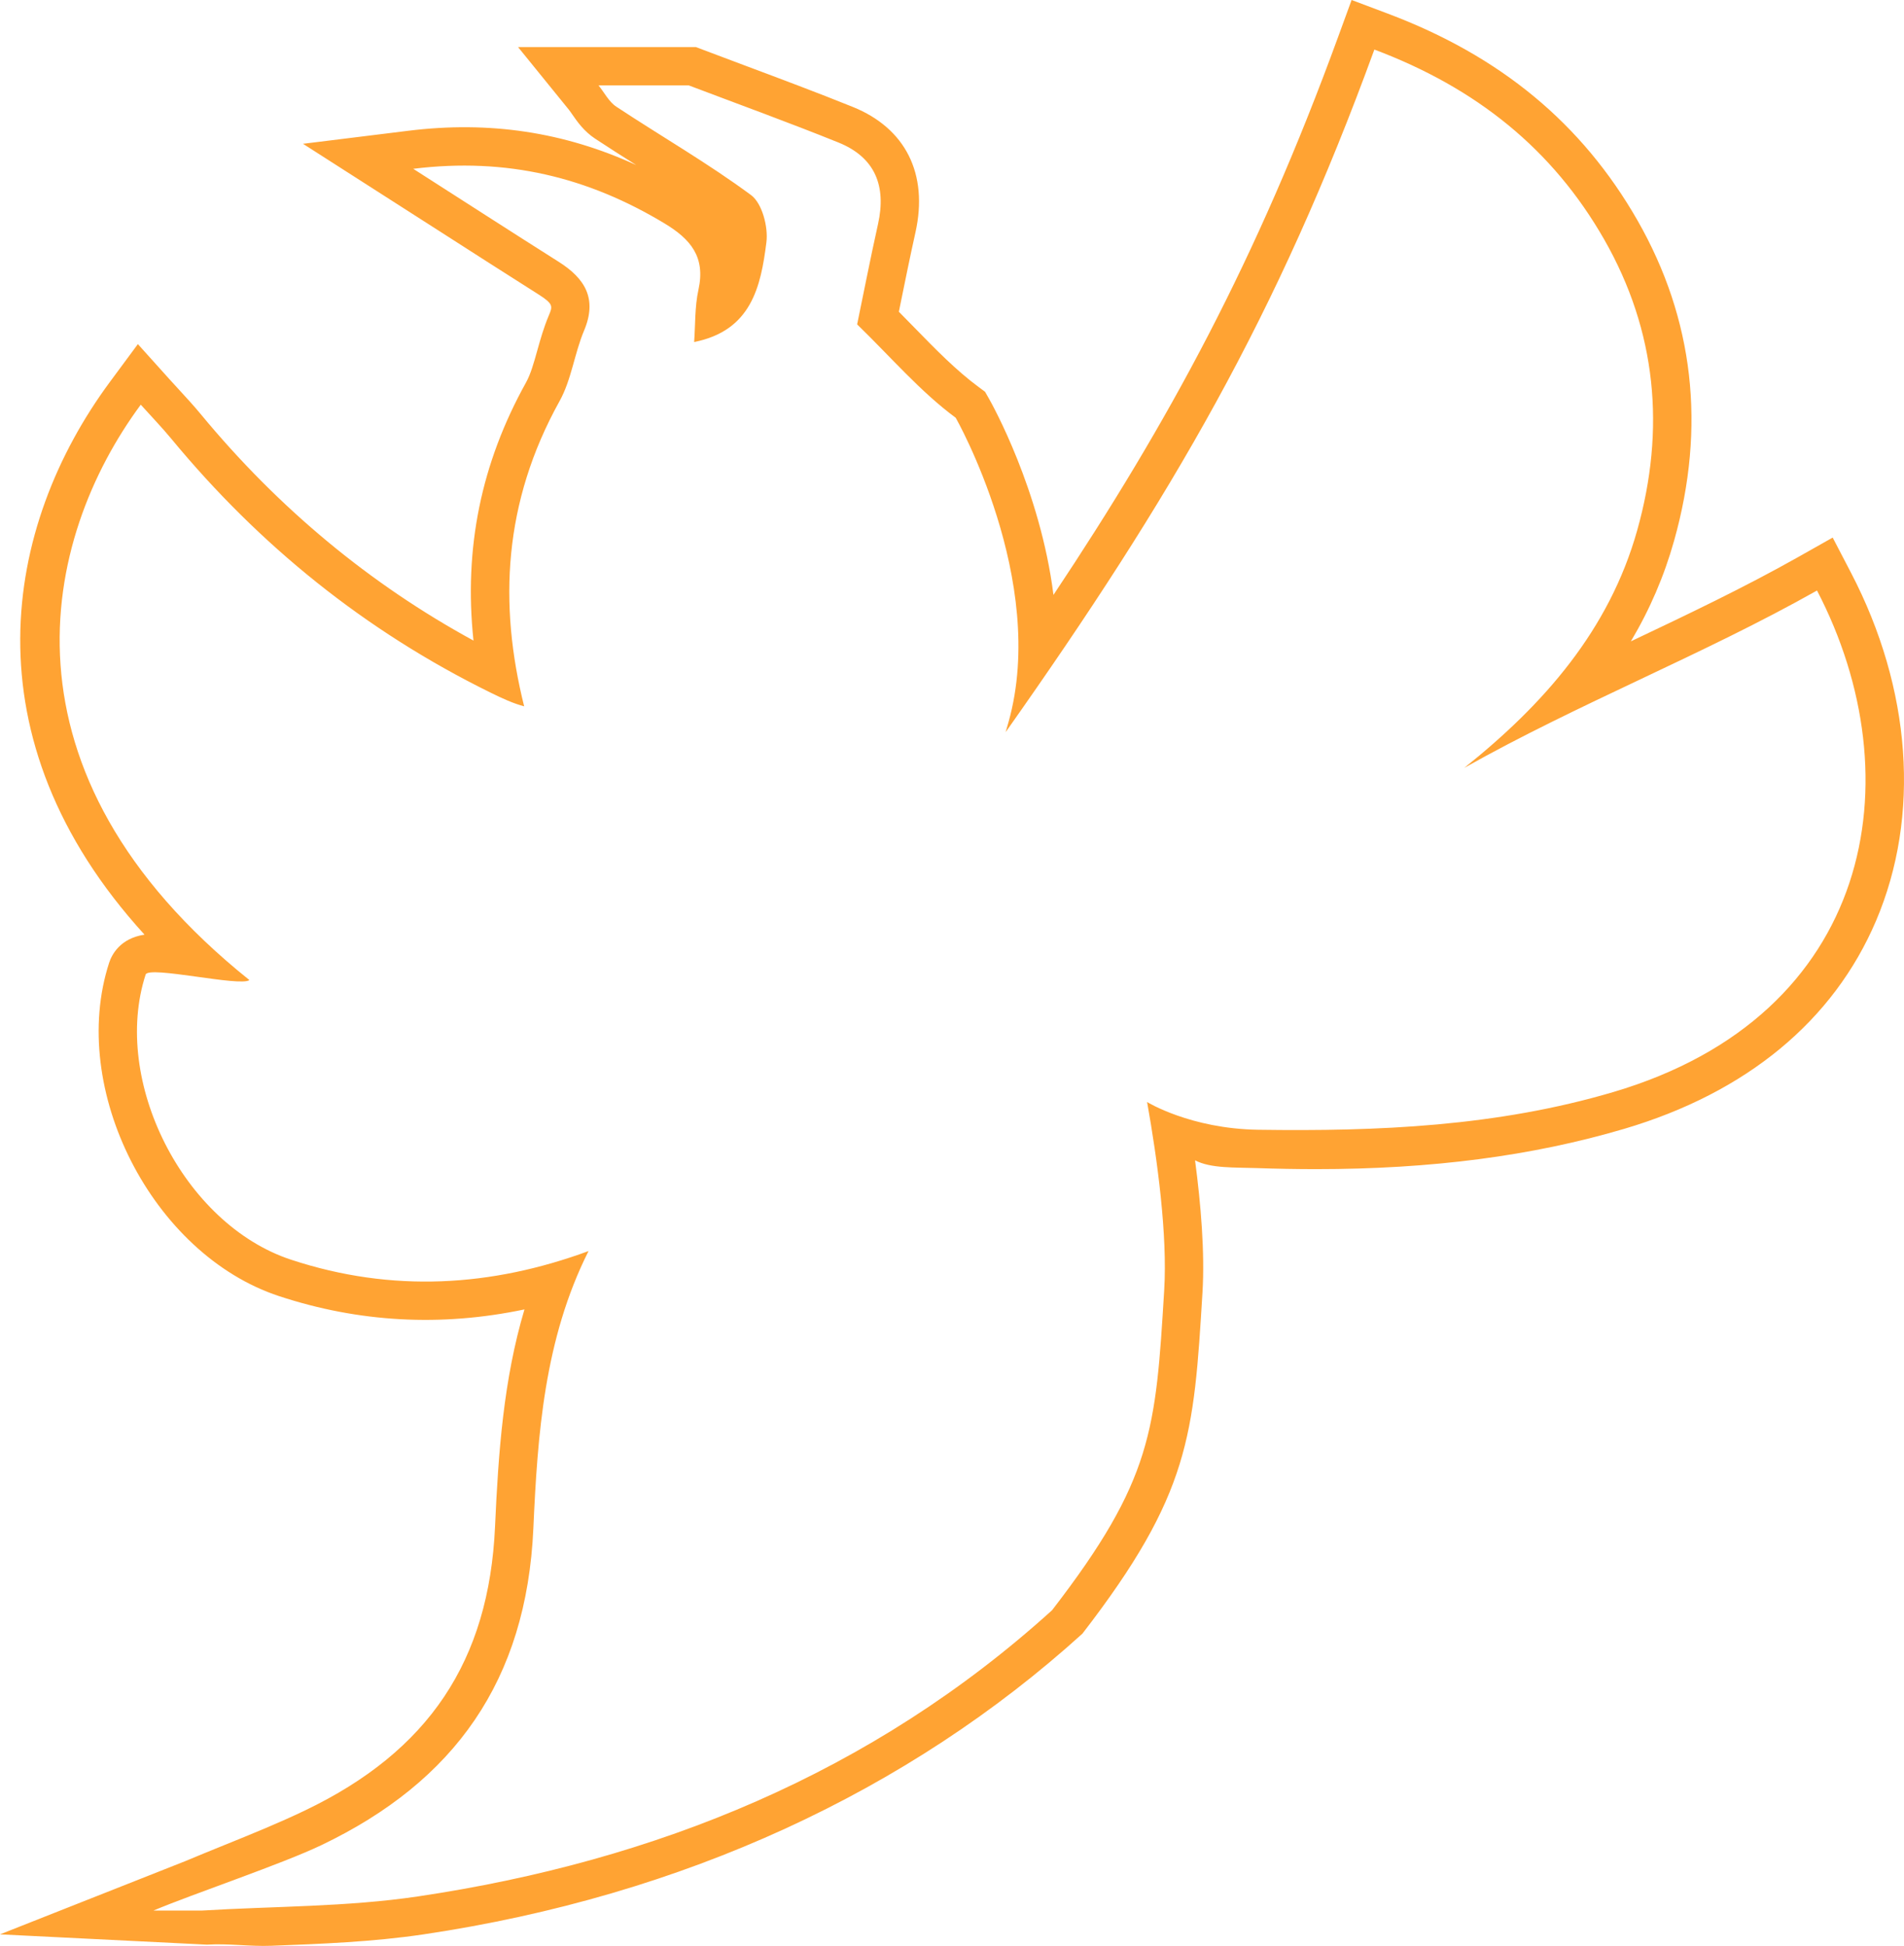 <svg version="1.1" id="图层_1" x="0px" y="0px" width="181.025px" height="185px" viewBox="0 0 181.025 185" enable-background="new 0 0 181.025 185" xml:space="preserve" xmlns="http://www.w3.org/2000/svg" xmlns:xlink="http://www.w3.org/1999/xlink" xmlns:xml="http://www.w3.org/XML/1998/namespace">
  <g>
    <path fill="#FFA333" d="M139.214,73.001C138.853,72.518,139.575,73.485,139.214,73.001L139.214,73.001z" class="color c1"/>
    <path fill="#FFA333" d="M175.987,54.454l-1.742-3.346l-3.285,1.854c-5.089,2.871-10.573,5.485-15.904,8.011
		c1.814-3.048,3.172-6.221,4.113-9.573c3.044-10.829,1.873-21.071-3.48-30.441c-5.262-9.2-13.025-15.631-23.736-19.661L128.505,0
		l-1.264,3.461c-7.778,21.327-16.172,36.719-27.082,53.097c-1.256-9.961-5.85-18.161-6.123-18.643l-0.383-0.671l-0.619-0.458
		c-2.127-1.572-4.073-3.567-6.135-5.68c-0.475-0.487-0.954-0.978-1.439-1.467c0.05-0.242,0.1-0.487,0.149-0.735
		c0.439-2.159,0.913-4.494,1.431-6.818c1.234-5.551-0.939-9.896-5.964-11.922c-3.37-1.359-6.81-2.646-10.136-3.891
		c-1.386-0.52-2.773-1.038-4.156-1.563l-0.625-0.236H49.253l4.823,5.944c0.118,0.146,0.226,0.306,0.335,0.465
		c0.468,0.676,1.109,1.601,2.176,2.303c1.289,0.853,2.596,1.681,3.905,2.506c-6.86-3.145-13.969-4.211-21.649-3.262l-10.035,1.241
		l12.877,8.244c3.259,2.09,6.367,4.084,9.486,6.058c1.468,0.93,1.378,1.144,0.998,2.044c-0.479,1.138-0.789,2.247-1.09,3.32
		c-0.32,1.147-0.623,2.23-1.064,3.023c-4.271,7.681-5.926,15.763-4.998,24.54c-9.839-5.364-18.545-12.588-25.916-21.509
		c-0.676-0.818-1.382-1.584-2.064-2.326c-0.311-0.337-0.625-0.679-0.941-1.03l-2.987-3.321l-2.656,3.592
		C0.335,49.985-3.271,70.204,13.74,88.858c-2.342,0.351-3.123,1.936-3.362,2.667c-3.905,12.016,4.09,27.715,16.143,31.694
		c7.578,2.501,15.398,2.937,23.343,1.268c-1.99,6.675-2.481,13.594-2.798,20.649c-0.572,12.78-6.311,21.353-18.061,26.981
		c-2.489,1.195-5.031,2.226-7.723,3.316c-1.231,0.5-2.463,1-3.688,1.515L0,183.901l19.667,0.977
		c2.114-0.128,4.033,0.189,6.141,0.108c4.73-0.18,9.622-0.366,14.454-1.083c24.755-3.68,46.125-13.615,62.651-28.592
		c10.247-13.28,10.588-18.868,11.414-32.429c0.23-3.794-0.148-8.363-0.706-12.569c1.485,0.778,3.754,0.665,5.88,0.738
		c1.921,0.066,3.809,0.1,5.611,0.1c0.001,0,0,0,0.001,0c10.984,0,20.566-1.251,29.289-3.825
		c11.635-3.433,19.923-10.276,23.969-19.794C182.61,77.56,181.741,65.502,175.987,54.454z M153.37,103.827
		c-11.034,3.258-22.348,3.747-33.742,3.58c-6.451-0.095-10.567-2.637-10.567-2.637c0.986,5.505,1.944,12.666,1.626,17.891
		c-0.809,13.263-1.084,18.011-10.66,30.423c-17.088,15.485-37.677,23.849-60.301,27.212c-6.762,1.004-13.689,0.925-20.539,1.343
		h-4.599c3.862-1.625,12.222-4.421,15.995-6.233C43.2,169.362,50.06,159.792,50.71,145.3c0.398-8.899,1.037-17.989,5.246-26.361
		c-9.189,3.386-18.649,4.001-28.293,0.818c-10.236-3.38-17.09-17.034-13.816-27.104c0.284-0.87,9.018,1.19,9.865,0.522
		C-0.944,73.412,3.926,51.264,13.384,38.474c1.009,1.122,1.998,2.144,2.904,3.24C24.7,51.894,34.73,59.986,46.624,65.841
		c1.137,0.561,2.194,1.045,3.211,1.31c-2.428-9.705-1.988-19.385,3.367-29.018c1.131-2.034,1.411-4.522,2.328-6.701
		c1.278-3.032,0.087-4.96-2.409-6.54c-4.475-2.832-8.924-5.702-13.831-8.843c8.909-1.102,16.609,0.812,23.859,5.172
		c2.526,1.517,3.94,3.211,3.258,6.319c-0.361,1.641-0.292,3.376-0.41,4.977c5.46-1.084,6.341-5.302,6.869-9.478
		c0.186-1.452-0.402-3.709-1.457-4.49c-4.1-3.032-8.549-5.589-12.813-8.406c-0.703-0.463-1.133-1.338-1.689-2.022
		c2.861,0,5.722,0,8.583,0c4.744,1.799,9.517,3.528,14.222,5.427c3.49,1.407,4.572,4.132,3.769,7.746
		c-0.744,3.34-1.399,6.703-1.988,9.546c3.205,3.108,5.999,6.386,9.374,8.88c0,0,8.791,15.452,5.023,28.916
		c-0.098,0.349-0.189,0.664-0.279,0.972c15.83-22.425,25.823-39.58,35.058-64.896c9.708,3.653,16.948,9.479,21.854,18.059
		c4.986,8.728,5.836,18.04,3.136,27.646c-2.658,9.465-8.853,16.532-16.444,22.587c10.826-6.107,22.734-10.766,33.539-16.862
		C182.063,74.018,178.104,96.532,153.37,103.827z" class="color c1"/>
  </g>
</svg>